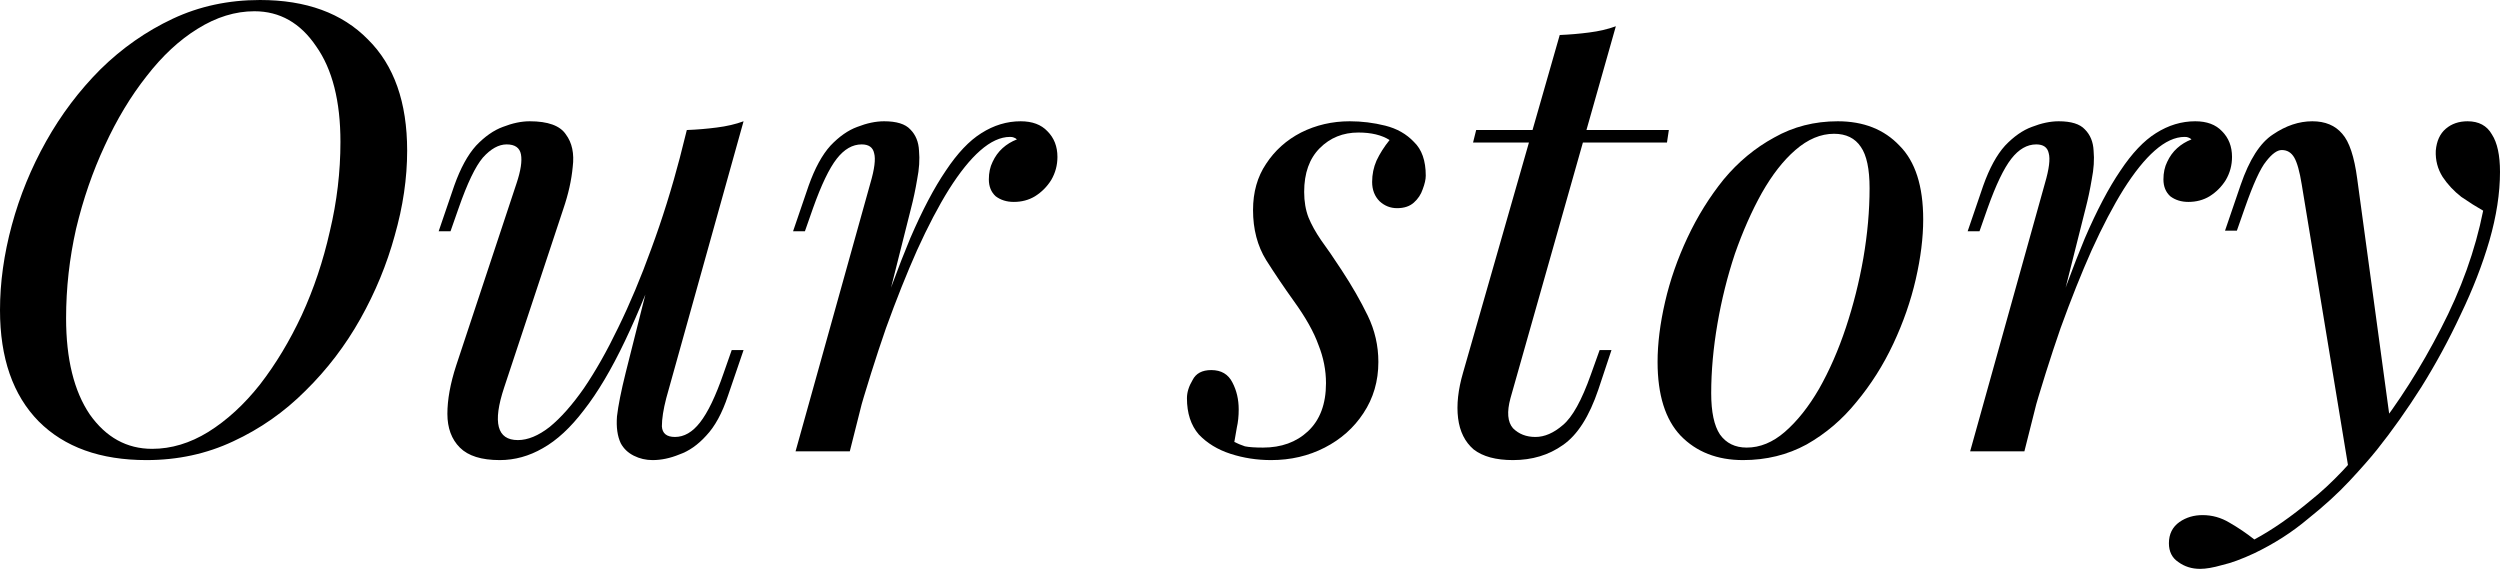 <svg width="1002" height="228" viewBox="0 0 1002 228" fill="none" xmlns="http://www.w3.org/2000/svg">
<path d="M101.963 4.51C94.299 4.51 86.718 6.848 79.221 11.525C71.89 16.035 65.059 22.382 58.728 30.567C52.398 38.585 46.816 47.855 41.985 58.378C37.153 68.734 33.321 79.842 30.489 91.701C27.823 103.56 26.49 115.503 26.49 127.53C26.49 143.899 29.656 156.76 35.987 166.114C42.484 175.301 50.815 179.895 60.978 179.895C68.641 179.895 76.139 177.64 83.469 173.13C90.967 168.453 97.881 162.105 104.212 154.088C110.543 145.903 116.124 136.633 120.956 126.277C125.787 115.754 129.536 104.563 132.202 92.703C135.034 80.844 136.45 68.901 136.45 56.875C136.45 40.505 133.201 27.727 126.704 18.541C120.373 9.187 112.126 4.51 101.963 4.51ZM0 124.273C0 113.248 1.583 101.89 4.748 90.198C7.914 78.505 12.495 67.314 18.493 56.624C24.491 45.934 31.738 36.33 40.235 27.811C48.899 19.292 58.562 12.527 69.225 7.516C79.887 2.506 91.55 0 104.212 0C122.705 0 137.116 5.262 147.446 15.785C157.942 26.141 163.19 41.007 163.19 60.382C163.19 71.407 161.524 82.765 158.192 94.457C155.027 105.982 150.445 117.09 144.447 127.78C138.449 138.47 131.119 148.075 122.455 156.593C113.958 165.112 104.295 171.877 93.466 176.888C82.803 181.899 71.224 184.404 58.728 184.404C40.235 184.404 25.824 179.226 15.494 168.87C5.165 158.347 0 143.481 0 124.273Z" fill="black"/>
<path d="M267.781 94.207C261.783 110.91 256.035 125.024 250.537 136.549C245.039 148.075 239.541 157.345 234.043 164.36C228.712 171.376 223.214 176.47 217.549 179.644C212.051 182.818 206.303 184.404 200.306 184.404C192.975 184.404 187.643 182.734 184.311 179.393C180.979 176.053 179.313 171.543 179.313 165.864C179.313 160.185 180.479 153.754 182.812 146.571L207.053 73.411C208.719 68.4 209.302 64.558 208.802 61.886C208.303 59.213 206.387 57.877 203.055 57.877C199.889 57.877 196.723 59.631 193.558 63.139C190.559 66.646 187.31 73.411 183.812 83.433L180.563 92.703H175.814L182.062 74.413C184.561 67.398 187.477 62.053 190.809 58.378C194.308 54.703 197.89 52.198 201.555 50.861C205.387 49.358 208.969 48.607 212.301 48.607C219.632 48.607 224.463 50.36 226.796 53.868C229.295 57.209 230.211 61.552 229.545 66.897C229.045 72.242 227.795 77.837 225.796 83.683L202.055 155.341C197.39 169.371 199.223 176.387 207.553 176.387C211.551 176.387 215.8 174.633 220.298 171.125C224.797 167.451 229.378 162.273 234.043 155.591C238.708 148.743 243.29 140.642 247.788 131.288C252.453 121.767 256.868 111.244 261.033 99.719C265.365 88.026 269.28 75.499 272.779 62.136L267.781 94.207ZM267.031 159.6C265.865 164.11 265.282 167.868 265.282 170.875C265.448 173.714 267.198 175.134 270.53 175.134C274.195 175.134 277.527 173.213 280.526 169.371C283.692 165.363 286.857 158.765 290.023 149.578L293.271 140.308H298.02L291.772 158.598C289.44 165.613 286.524 170.958 283.025 174.633C279.693 178.308 276.111 180.813 272.279 182.149C268.614 183.653 265.032 184.404 261.533 184.404C258.867 184.404 256.368 183.82 254.036 182.651C251.703 181.481 249.954 179.811 248.788 177.64C247.455 174.8 246.955 171.209 247.288 166.866C247.788 162.523 248.954 156.677 250.787 149.327L275.278 52.114C279.443 51.947 283.442 51.613 287.274 51.112C291.272 50.611 294.854 49.776 298.02 48.607L267.031 159.6Z" fill="black"/>
<path d="M340.6 180.897H318.858L348.847 73.411C350.513 67.732 351.013 63.723 350.346 61.385C349.846 59.046 348.18 57.877 345.348 57.877C341.683 57.877 338.351 59.798 335.352 63.64C332.353 67.481 329.187 74.079 325.855 83.433L322.606 92.703H317.858L324.106 74.413C326.605 67.398 329.521 62.053 332.853 58.378C336.351 54.703 339.933 52.198 343.599 50.861C347.431 49.358 351.013 48.607 354.345 48.607C359.343 48.607 362.842 49.692 364.841 51.864C367.007 54.035 368.173 56.875 368.34 60.382C368.673 63.89 368.423 67.732 367.59 71.908C366.923 75.916 366.09 79.842 365.091 83.683L340.6 180.897ZM404.826 54.87C400.994 54.87 396.996 56.708 392.831 60.382C388.832 63.89 384.667 69.068 380.335 75.916C376.17 82.598 371.922 90.699 367.59 100.22C363.425 109.574 359.26 120.013 355.094 131.538C351.096 143.064 347.181 155.508 343.349 168.87L349.596 136.8C355.094 120.431 360.176 106.651 364.841 95.459C369.672 84.268 374.421 75.248 379.086 68.4C383.751 61.385 388.499 56.374 393.33 53.367C398.329 50.193 403.577 48.607 409.075 48.607C413.74 48.607 417.322 49.943 419.821 52.615C422.486 55.288 423.819 58.712 423.819 62.888C423.819 66.229 422.986 69.319 421.32 72.158C419.654 74.831 417.488 77.002 414.823 78.672C412.324 80.176 409.491 80.927 406.326 80.927C403.493 80.927 401.078 80.176 399.078 78.672C397.246 77.002 396.329 74.747 396.329 71.908C396.329 69.235 396.829 66.897 397.829 64.892C398.828 62.721 400.161 60.883 401.827 59.38C403.493 57.877 405.409 56.708 407.575 55.873C407.242 55.538 406.826 55.288 406.326 55.121C405.992 54.954 405.493 54.87 404.826 54.87Z" fill="black"/>
<path d="M494.721 177.138C496.054 177.807 497.47 178.391 498.969 178.892C500.636 179.226 503.051 179.393 506.217 179.393C513.547 179.393 519.545 177.222 524.21 172.879C529.042 168.369 531.458 161.938 531.458 153.587C531.458 148.409 530.458 143.314 528.459 138.303C526.626 133.125 523.294 127.196 518.462 120.514C514.63 115.169 510.965 109.741 507.466 104.229C503.968 98.549 502.218 91.868 502.218 84.185C502.218 77.002 503.968 70.822 507.466 65.644C510.965 60.299 515.63 56.123 521.461 53.117C527.459 50.11 533.957 48.607 540.954 48.607C545.786 48.607 550.534 49.191 555.199 50.36C559.864 51.53 563.696 53.701 566.695 56.875C569.86 59.881 571.443 64.391 571.443 70.404C571.443 71.908 571.026 73.745 570.193 75.916C569.527 77.921 568.361 79.675 566.695 81.178C565.029 82.681 562.779 83.433 559.947 83.433C557.281 83.433 554.949 82.514 552.95 80.677C550.95 78.672 549.951 76.084 549.951 72.91C549.951 69.903 550.534 67.064 551.7 64.391C553.033 61.552 554.782 58.796 556.948 56.123C553.783 54.119 549.618 53.117 544.453 53.117C538.288 53.117 533.124 55.204 528.958 59.38C524.793 63.556 522.711 69.402 522.711 76.919C522.711 80.76 523.294 84.185 524.46 87.191C525.626 90.031 527.292 93.037 529.458 96.211C531.791 99.385 534.54 103.393 537.705 108.237C541.87 114.585 545.369 120.681 548.201 126.527C551.034 132.374 552.45 138.554 552.45 145.068C552.45 152.752 550.451 159.6 546.452 165.613C542.62 171.459 537.455 176.053 530.958 179.393C524.46 182.734 517.296 184.404 509.466 184.404C503.801 184.404 498.386 183.569 493.222 181.899C488.057 180.229 483.808 177.64 480.476 174.132C477.311 170.457 475.728 165.613 475.728 159.6C475.728 157.262 476.478 154.84 477.977 152.334C479.31 149.662 481.809 148.325 485.474 148.325C489.473 148.325 492.305 149.996 493.971 153.336C495.637 156.51 496.47 160.101 496.47 164.11C496.47 166.782 496.221 169.204 495.721 171.376C495.387 173.38 495.054 175.301 494.721 177.138Z" fill="black"/>
<path d="M668.872 52.114L668.122 57.125H590.401L591.65 52.114H668.872ZM605.395 159.6C603.896 165.112 604.229 169.121 606.395 171.626C608.727 173.965 611.726 175.134 615.392 175.134C619.057 175.134 622.722 173.547 626.388 170.374C630.22 167.2 633.968 160.435 637.633 150.079L641.132 140.308H645.88L640.632 156.092C636.967 166.949 632.219 174.382 626.388 178.391C620.723 182.4 614.059 184.404 606.395 184.404C599.564 184.404 594.316 182.985 590.651 180.145C587.152 177.138 585.069 172.963 584.403 167.618C583.737 162.273 584.403 156.176 586.402 149.327L625.138 14.031C629.137 13.864 633.052 13.53 636.884 13.029C640.882 12.527 644.464 11.692 647.63 10.523L605.395 159.6Z" fill="black"/>
<path d="M735.082 53.618C729.751 53.618 724.586 55.789 719.588 60.132C714.756 64.308 710.258 70.07 706.093 77.42C702.094 84.602 698.512 92.703 695.347 101.723C692.348 110.743 690.015 120.097 688.349 129.785C686.683 139.473 685.85 148.743 685.85 157.596C685.85 165.112 687.016 170.624 689.349 174.132C691.848 177.64 695.43 179.393 700.095 179.393C705.426 179.393 710.508 177.305 715.339 173.13C720.338 168.787 724.919 163.024 729.084 155.842C733.25 148.492 736.832 140.308 739.831 131.288C742.829 122.268 745.162 112.998 746.828 103.477C748.494 93.789 749.327 84.435 749.327 75.415C749.327 67.732 748.161 62.22 745.828 58.879C743.496 55.371 739.914 53.618 735.082 53.618ZM664.358 145.068C664.358 137.719 665.358 129.701 667.357 121.015C669.356 112.33 672.355 103.727 676.354 95.209C680.352 86.69 685.184 78.923 690.848 71.908C696.68 64.892 703.427 59.297 711.091 55.121C718.755 50.778 727.252 48.607 736.582 48.607C746.911 48.607 755.158 51.864 761.323 58.378C767.654 64.725 770.819 74.58 770.819 87.943C770.819 95.292 769.819 103.31 767.82 111.996C765.821 120.681 762.822 129.284 758.823 137.802C754.825 146.321 749.91 154.088 744.079 161.103C738.414 168.119 731.75 173.798 724.086 178.141C716.422 182.316 707.925 184.404 698.596 184.404C688.266 184.404 679.936 181.147 673.605 174.633C667.44 168.119 664.358 158.264 664.358 145.068Z" fill="black"/>
<path d="M811.375 180.897H789.633L819.622 73.411C821.288 67.732 821.787 63.723 821.121 61.385C820.621 59.046 818.955 57.877 816.123 57.877C812.457 57.877 809.125 59.798 806.126 63.64C803.128 67.481 799.962 74.079 796.63 83.433L793.381 92.703H788.633L794.881 74.413C797.38 67.398 800.295 62.053 803.627 58.378C807.126 54.703 810.708 52.198 814.373 50.861C818.205 49.358 821.787 48.607 825.12 48.607C830.118 48.607 833.616 49.692 835.616 51.864C837.782 54.035 838.948 56.875 839.114 60.382C839.448 63.89 839.198 67.732 838.365 71.908C837.698 75.916 836.865 79.842 835.866 83.683L811.375 180.897ZM875.601 54.87C871.769 54.87 867.771 56.708 863.605 60.382C859.607 63.89 855.442 69.068 851.11 75.916C846.945 82.598 842.696 90.699 838.365 100.22C834.2 109.574 830.034 120.013 825.869 131.538C821.871 143.064 817.955 155.508 814.124 168.87L820.371 136.8C825.869 120.431 830.951 106.651 835.616 95.459C840.447 84.268 845.195 75.248 849.86 68.4C854.525 61.385 859.274 56.374 864.105 53.367C869.103 50.193 874.352 48.607 879.849 48.607C884.514 48.607 888.096 49.943 890.596 52.615C893.261 55.288 894.594 58.712 894.594 62.888C894.594 66.229 893.761 69.319 892.095 72.158C890.429 74.831 888.263 77.002 885.597 78.672C883.098 80.176 880.266 80.927 877.1 80.927C874.268 80.927 871.852 80.176 869.853 78.672C868.021 77.002 867.104 74.747 867.104 71.908C867.104 69.235 867.604 66.897 868.604 64.892C869.603 62.721 870.936 60.883 872.602 59.38C874.268 57.877 876.184 56.708 878.35 55.873C878.017 55.538 877.6 55.288 877.1 55.121C876.767 54.954 876.267 54.87 875.601 54.87Z" fill="black"/>
<path d="M958.266 170.875L941.522 189.165L922.529 73.912C921.696 68.734 920.696 65.143 919.53 63.139C918.364 61.134 916.698 60.132 914.532 60.132C912.699 60.132 910.617 61.635 908.284 64.642C905.952 67.481 903.12 73.662 899.787 83.182L896.539 92.453H891.79L898.038 74.163C901.537 63.974 905.869 57.209 911.033 53.868C916.198 50.36 921.446 48.607 926.778 48.607C931.942 48.607 935.941 50.277 938.773 53.618C941.605 56.791 943.605 62.804 944.771 71.657L958.266 170.875ZM903.536 216.224C910.7 212.382 918.281 207.121 926.278 200.44C934.441 193.925 942.855 185.073 951.519 173.881C961.348 161.354 970.262 147.323 978.259 131.789C986.422 116.088 992.087 100.303 995.252 84.435C992.587 82.932 989.671 81.094 986.506 78.923C983.507 76.585 981.008 73.912 979.008 70.906C977.009 67.732 976.093 64.224 976.259 60.382C976.593 56.541 977.925 53.618 980.258 51.613C982.59 49.609 985.506 48.607 989.005 48.607C993.503 48.607 996.752 50.36 998.751 53.868C1000.92 57.209 1002 62.22 1002 68.901C1002 77.42 1000.58 86.607 997.752 96.462C994.919 106.149 991.087 116.004 986.256 126.026C981.591 136.048 976.343 145.736 970.511 155.09C964.68 164.277 958.766 172.629 952.768 180.145C950.102 183.486 946.437 187.662 941.772 192.673C937.107 197.684 931.526 202.778 925.028 207.956C918.697 213.301 911.533 217.895 903.536 221.736C898.538 224.075 894.206 225.662 890.541 226.497C887.042 227.499 884.126 228 881.794 228C878.462 228 875.546 227.081 873.047 225.244C870.548 223.574 869.299 221.068 869.299 217.727C869.299 214.053 870.715 211.213 873.547 209.209C876.213 207.371 879.295 206.453 882.794 206.453C886.626 206.453 890.208 207.455 893.54 209.459C897.038 211.464 900.371 213.719 903.536 216.224Z" fill="black"/>
</svg>
